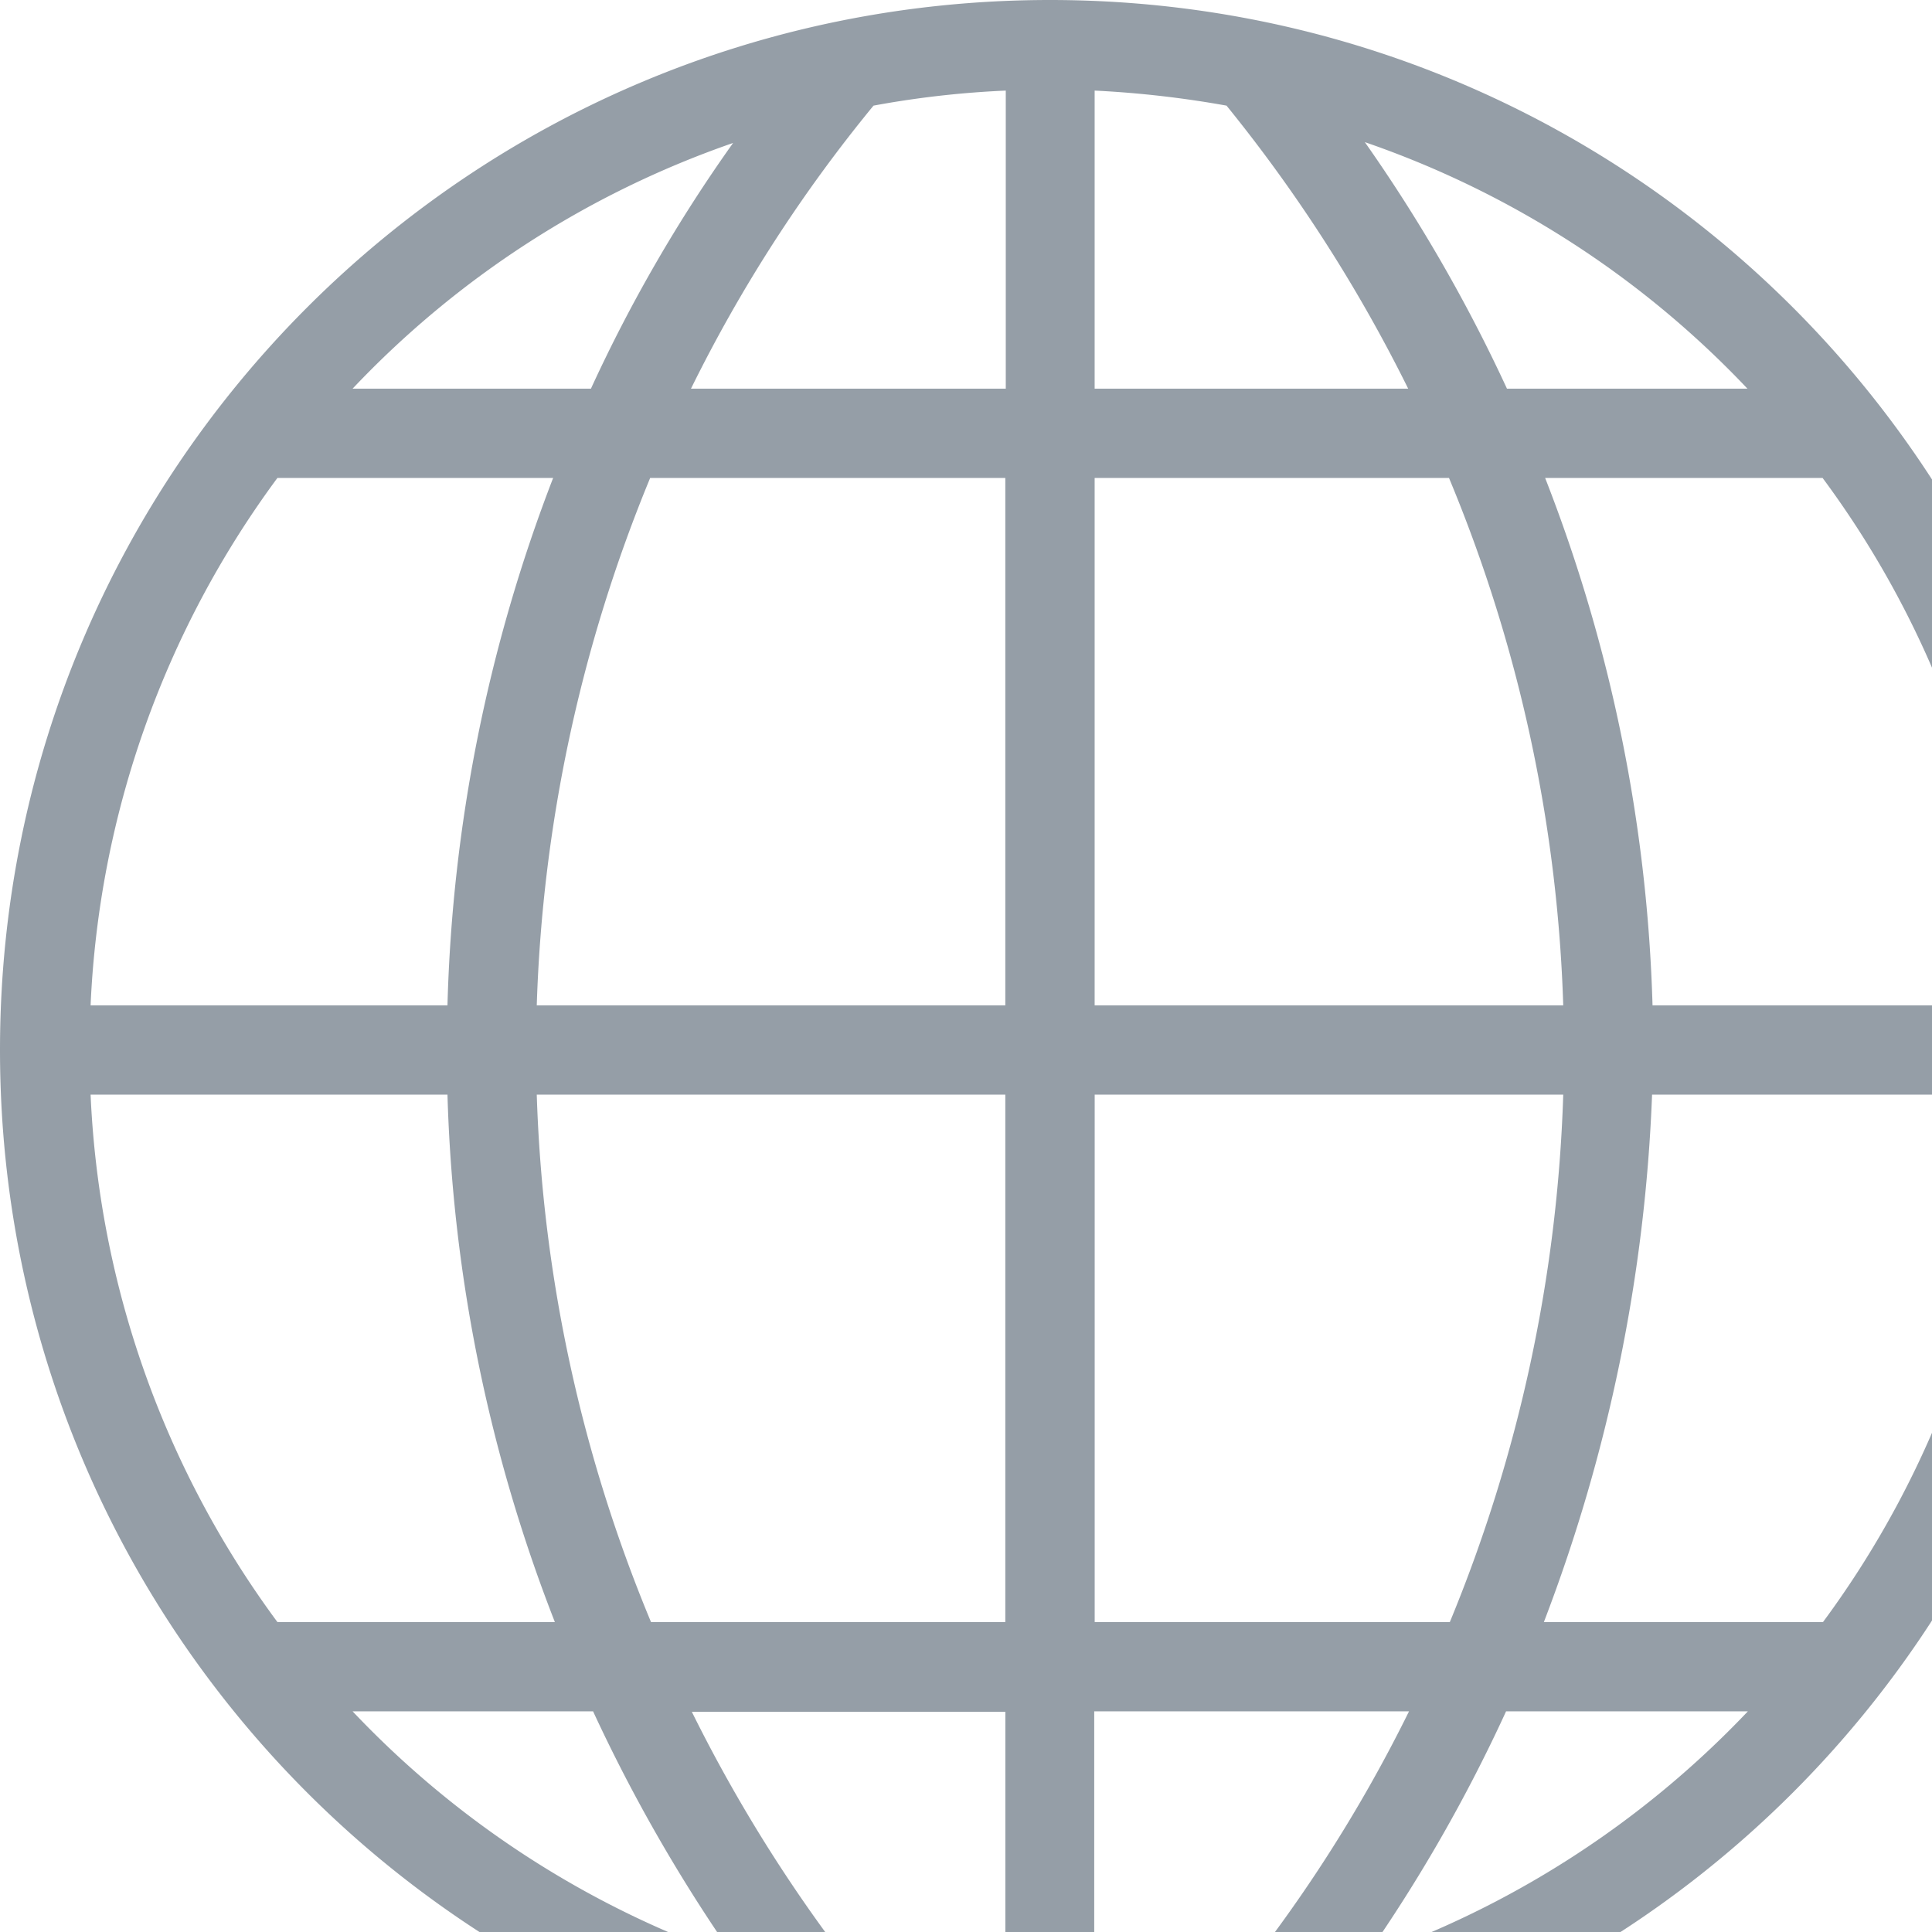 <svg xmlns="http://www.w3.org/2000/svg" width="46" height="46" viewBox="0 0 46 46">
    <path fill="#2C3E50" fill-rule="nonzero" d="M25 0C11.176 0 0 11.176 0 25s11.176 25 25 25 25-11.176 25-25S38.824 0 25 0zm-7.546 3.405a35.913 35.913 0 0 0-3.384 5.849H8.395a22.67 22.67 0 0 1 9.059-5.85zM6.605 11.38h6.565a37.614 37.614 0 0 0-2.516 12.557H2.157A22.805 22.805 0 0 1 6.605 11.38zm0 27.24a22.805 22.805 0 0 1-4.448-12.557h8.497a37.404 37.404 0 0 0 2.557 12.557H6.605zm1.79 2.126h5.726a38.439 38.439 0 0 0 3.374 5.87 22.75 22.75 0 0 1-9.1-5.87zm15.542 7.107a24.364 24.364 0 0 1-3.14-.358 36.118 36.118 0 0 1-4.325-6.738h7.465v7.096zm0-9.233H15.5a35.581 35.581 0 0 1-2.72-12.557h11.156V38.62zm0-14.683H12.78a35.834 35.834 0 0 1 2.7-12.557h8.456v12.557zm.01-14.683h-7.495a34.927 34.927 0 0 1 4.346-6.739 22.652 22.652 0 0 1 3.149-.358v7.097zm19.448 2.126a22.698 22.698 0 0 1 4.448 12.557h-8.497a37.404 37.404 0 0 0-2.557-12.557h6.606zm-1.79-2.126H35.88a37.663 37.663 0 0 0-3.384-5.87 22.716 22.716 0 0 1 9.11 5.87zM26.063 2.157c1.064.052 2.117.174 3.14.358a36.118 36.118 0 0 1 4.325 6.739h-7.465V2.157zm0 9.223H34.5a35.533 35.533 0 0 1 2.72 12.557H26.063V11.38zm0 14.683H37.22a35.834 35.834 0 0 1-2.7 12.557h-8.456V26.063zm-.01 21.78v-7.097h7.495a34.927 34.927 0 0 1-4.346 6.739 22.652 22.652 0 0 1-3.149.358zm6.442-1.227a37.548 37.548 0 0 0 3.364-5.87h5.757a22.823 22.823 0 0 1-9.121 5.87zm4.264-7.996a39.267 39.267 0 0 0 2.576-12.557h8.518a22.805 22.805 0 0 1-4.448 12.557h-6.646z" opacity=".5"/>
</svg>
